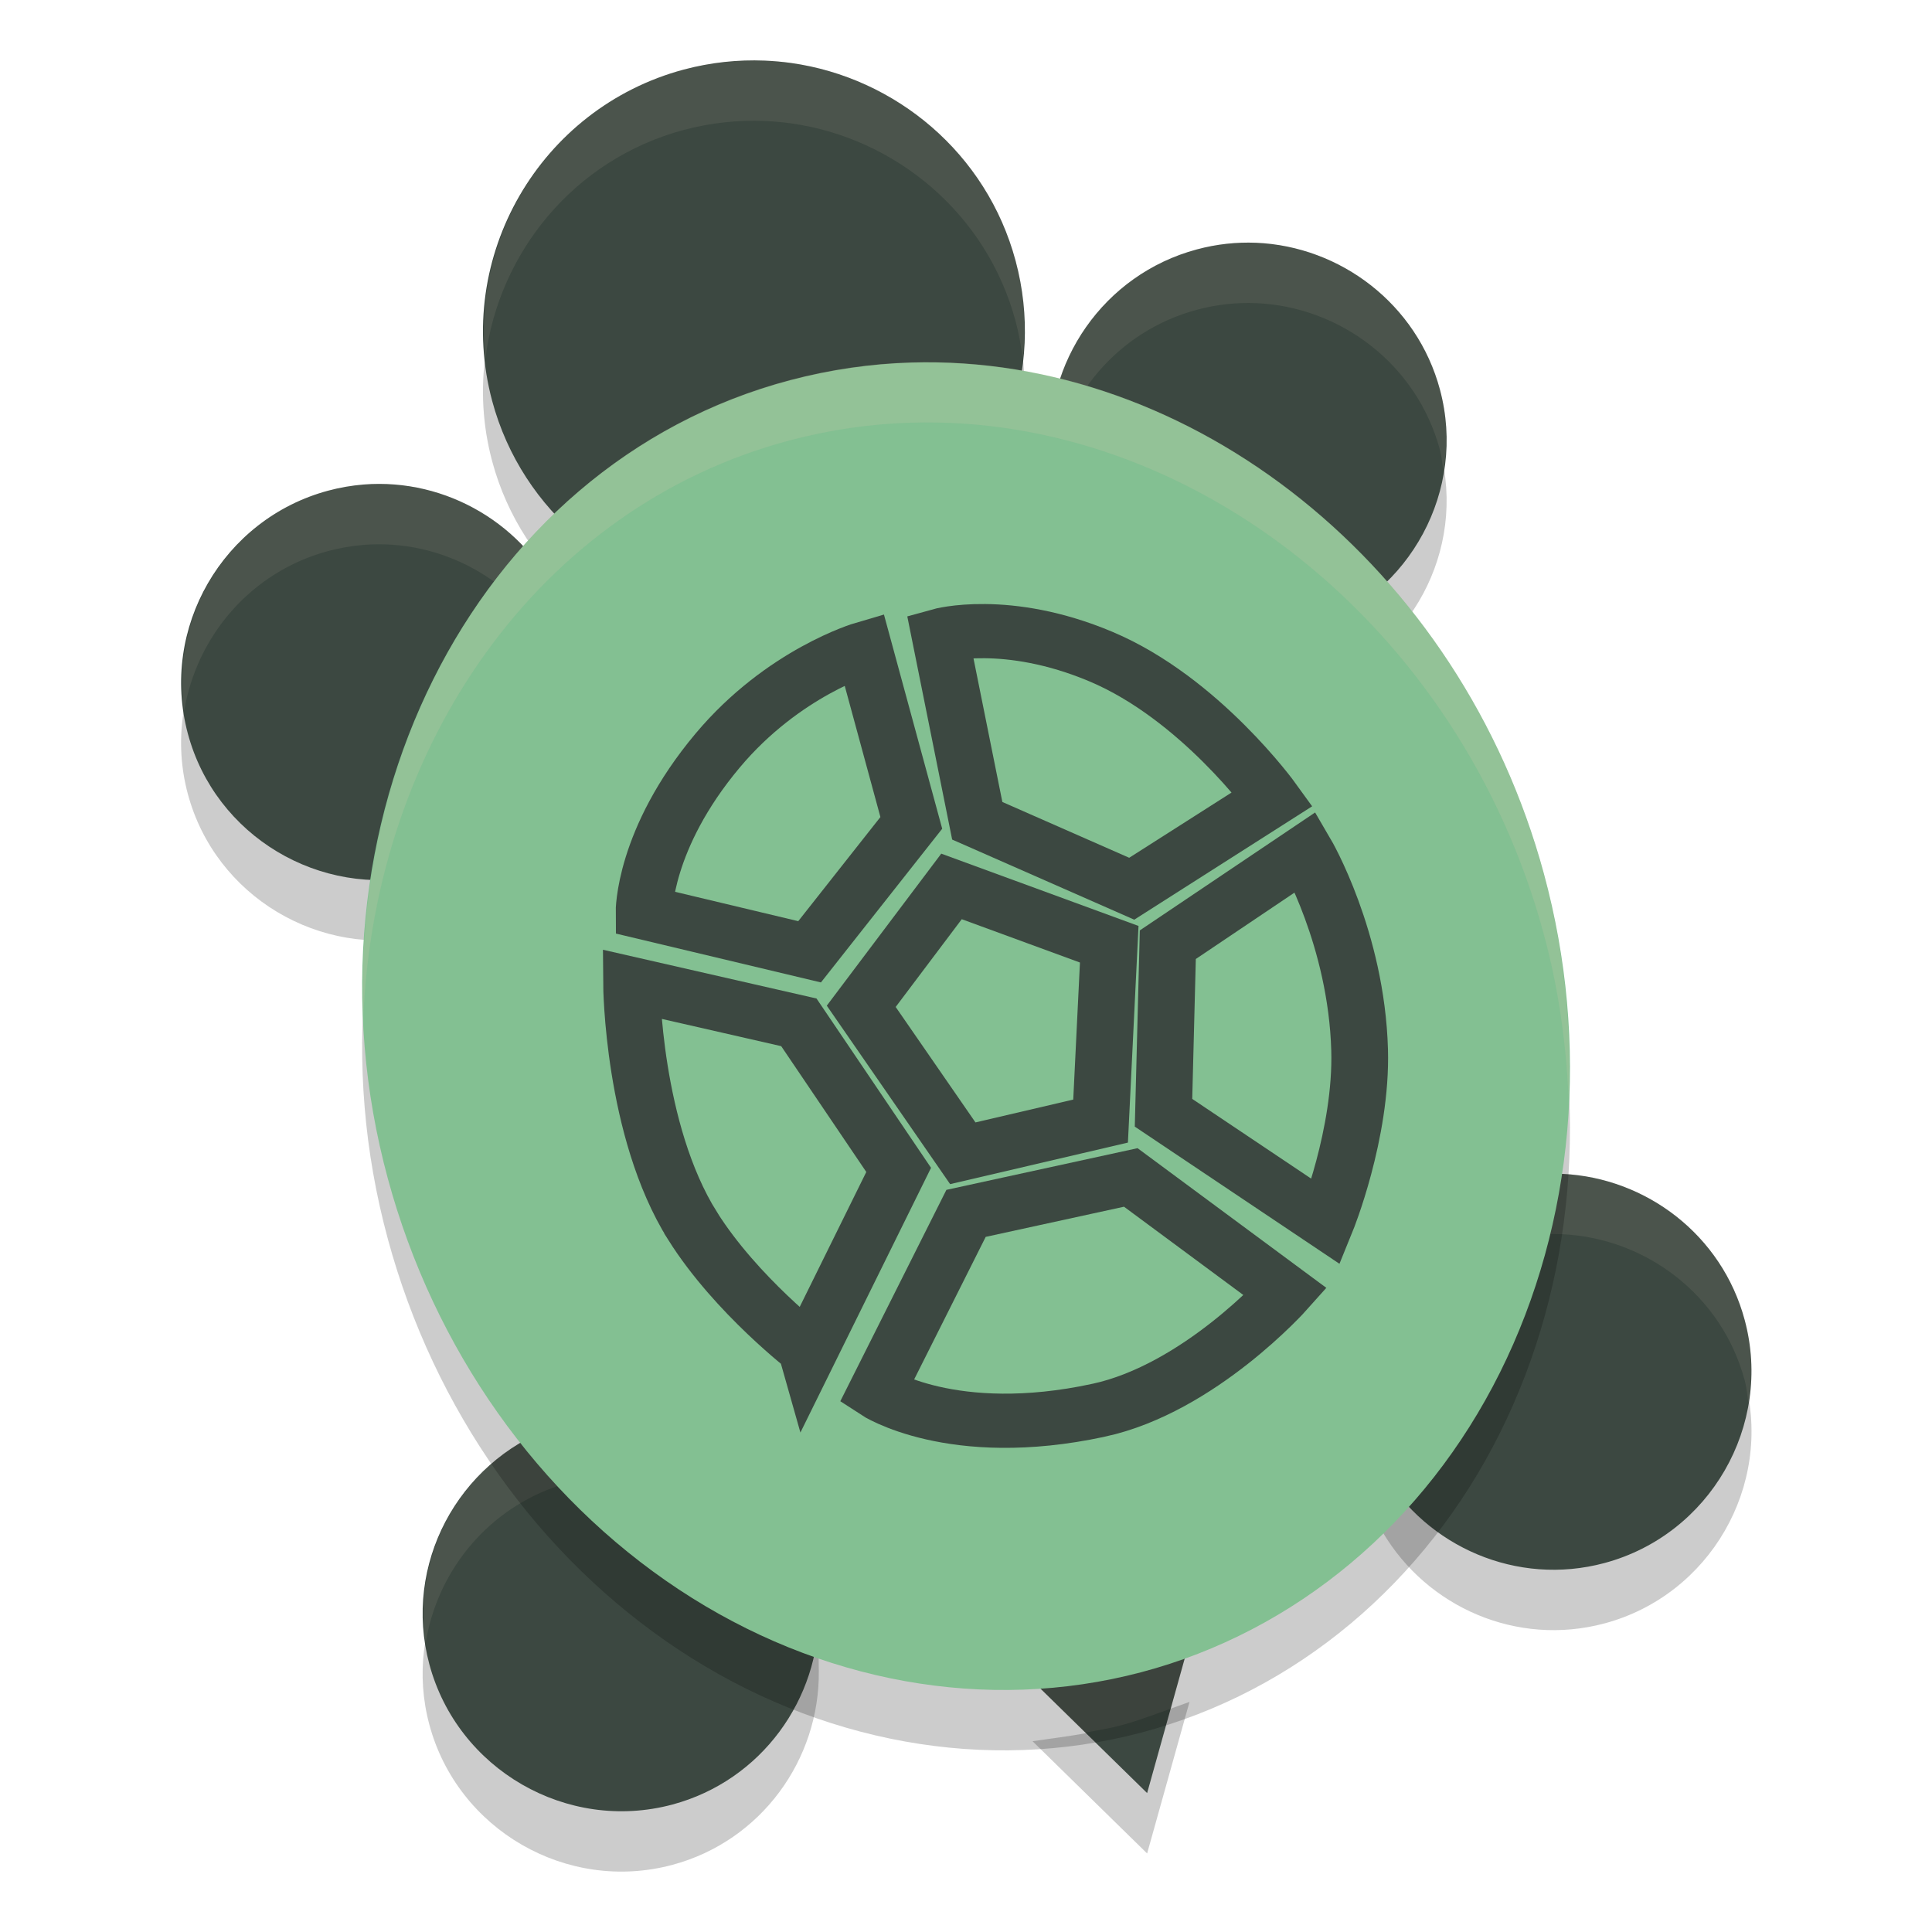 <svg xmlns="http://www.w3.org/2000/svg" width="32" height="32" version="1.1">
 <path style="opacity:0.2" d="m 12.664,2.004 c -0.441,-0.018 -0.89,0.029 -1.338,0.148 -2.386,0.638 -3.813,3.106 -3.174,5.488 0.248,0.924 0.773,1.706 1.457,2.275 l 0.443,0.369 0.451,-0.357 c 0.765,-0.607 1.631,-1.067 2.6,-1.326 0.945,-0.253 1.903,-0.291 2.848,-0.158 l 0.572,0.078 0.193,-0.543 c 0.293,-0.824 0.349,-1.747 0.105,-2.656 C 16.343,3.536 14.833,2.286 13.102,2.043 12.957,2.023 12.811,2.01 12.664,2.004 Z m 8.139,3.018 c -0.323,-0.013 -0.651,0.022 -0.979,0.109 -1.545,0.414 -2.542,1.876 -2.424,3.422 l 0.033,0.457 0.43,0.164 c 1.144,0.436 2.219,1.132 3.145,2.051 l 0.32,0.318 0.428,-0.15 c 1.6,-0.56 2.54,-2.275 2.094,-3.939 C 23.47,6.035 22.201,5.079 20.803,5.021 Z M 6.025,9.025 c -0.196,0.015 -0.393,0.049 -0.59,0.102 -1.745,0.468 -2.792,2.279 -2.324,4.023 0.456,1.701 2.192,2.73 3.895,2.348 l 0.426,-0.096 0.113,-0.422 c 0.333,-1.229 0.894,-2.345 1.637,-3.281 L 9.455,11.353 9.275,10.951 C 8.707,9.691 7.396,8.917 6.025,9.025 Z M 25.879,20.443 c -0.198,-0.009 -0.398,-2.89e-4 -0.6,0.027 l -0.488,0.066 -0.117,0.477 c -0.327,1.336 -0.911,2.547 -1.711,3.547 l -0.312,0.391 0.254,0.432 c 0.731,1.235 2.218,1.895 3.67,1.506 1.744,-0.467 2.792,-2.278 2.324,-4.023 -0.378,-1.41 -1.632,-2.356 -3.02,-2.422 z M 9.6,24.476 9.154,24.642 c -1.57,0.579 -2.485,2.273 -2.043,3.922 0.467,1.744 2.28,2.792 4.025,2.324 1.475,-0.395 2.443,-1.749 2.426,-3.213 l -0.006,-0.48 -0.447,-0.18 C 11.946,26.547 10.859,25.798 9.928,24.822 Z m 10.102,3.713 -0.527,0.189 c -0.205,0.073 -0.399,0.143 -0.594,0.195 -0.298,0.08 -0.597,0.141 -0.896,0.184 L 17.102,28.84 19,30.699 Z"/>
 <path style="fill:#3c4841" d="M 12.664 1.004 C 12.223 0.986 11.774 1.033 11.326 1.152 C 8.94 1.791 7.513 4.258 8.152 6.641 C 8.4 7.564 8.926 8.346 9.609 8.916 L 10.053 9.285 L 10.504 8.928 C 11.269 8.321 12.135 7.861 13.104 7.602 C 14.049 7.349 15.006 7.311 15.951 7.443 L 16.523 7.521 L 16.717 6.979 C 17.01 6.154 17.066 5.231 16.822 4.322 C 16.343 2.536 14.833 1.286 13.102 1.043 C 12.957 1.023 12.811 1.01 12.664 1.004 z M 20.803 4.021 C 20.48 4.008 20.151 4.043 19.824 4.131 C 18.279 4.545 17.282 6.007 17.4 7.553 L 17.434 8.01 L 17.863 8.174 C 19.007 8.61 20.082 9.305 21.008 10.225 L 21.328 10.543 L 21.756 10.393 C 23.356 9.832 24.296 8.118 23.85 6.453 C 23.47 5.035 22.201 4.079 20.803 4.021 z M 6.025 8.025 C 5.83 8.041 5.632 8.074 5.436 8.127 C 3.691 8.595 2.644 10.406 3.111 12.15 C 3.567 13.852 5.303 14.881 7.006 14.498 L 7.432 14.402 L 7.545 13.98 C 7.877 12.751 8.439 11.635 9.182 10.699 L 9.455 10.354 L 9.275 9.951 C 8.707 8.691 7.396 7.917 6.025 8.025 z M 25.879 19.443 C 25.681 19.434 25.481 19.443 25.279 19.471 L 24.791 19.537 L 24.674 20.014 C 24.347 21.35 23.763 22.561 22.963 23.561 L 22.65 23.951 L 22.904 24.383 C 23.635 25.618 25.123 26.278 26.574 25.889 C 28.319 25.421 29.366 23.611 28.898 21.865 C 28.521 20.455 27.266 19.509 25.879 19.443 z M 9.6 23.477 L 9.154 23.643 C 7.584 24.221 6.67 25.916 7.111 27.564 C 7.579 29.309 9.392 30.356 11.137 29.889 C 12.612 29.493 13.58 28.14 13.562 26.676 L 13.557 26.195 L 13.109 26.016 C 11.946 25.547 10.859 24.798 9.928 23.822 L 9.6 23.477 z M 19.701 27.189 L 19.174 27.379 C 18.969 27.452 18.775 27.522 18.58 27.574 C 18.283 27.654 17.983 27.715 17.684 27.758 L 17.102 27.84 L 19 29.699 L 19.701 27.189 z"/>
 <path style="opacity:0.1;fill:#d3c6aa" d="M 12.664 1.004 C 12.223 0.986 11.774 1.033 11.326 1.152 C 9.172 1.729 7.815 3.796 8.039 5.945 C 8.256 4.184 9.51 2.638 11.326 2.152 C 11.774 2.033 12.223 1.986 12.664 2.004 C 12.811 2.01 12.957 2.023 13.102 2.043 C 14.833 2.286 16.343 3.536 16.822 5.322 C 16.878 5.531 16.914 5.739 16.939 5.947 C 16.996 5.416 16.969 4.868 16.822 4.322 C 16.343 2.536 14.833 1.286 13.102 1.043 C 12.957 1.023 12.811 1.01 12.664 1.004 z M 20.803 4.021 C 20.48 4.008 20.151 4.043 19.824 4.131 C 18.279 4.545 17.282 6.007 17.4 7.553 L 17.424 7.883 C 17.591 6.602 18.505 5.484 19.824 5.131 C 20.151 5.043 20.48 5.008 20.803 5.021 C 22.201 5.079 23.47 6.035 23.85 7.453 C 23.882 7.573 23.89 7.693 23.908 7.812 C 23.981 7.371 23.973 6.912 23.85 6.453 C 23.47 5.035 22.201 4.079 20.803 4.021 z M 6.025 8.025 C 5.83 8.041 5.632 8.074 5.436 8.127 C 3.816 8.561 2.815 10.153 3.051 11.773 C 3.256 10.54 4.155 9.47 5.436 9.127 C 5.632 9.074 5.83 9.041 6.025 9.025 C 7.314 8.924 8.54 9.607 9.156 10.734 C 9.165 10.723 9.173 10.71 9.182 10.699 L 9.455 10.354 L 9.275 9.951 C 8.707 8.691 7.396 7.917 6.025 8.025 z M 25.879 19.443 C 25.681 19.434 25.481 19.443 25.279 19.471 L 24.791 19.537 L 24.674 20.014 C 24.347 21.35 23.763 22.561 22.963 23.561 L 22.65 23.951 L 22.904 24.383 C 22.932 24.429 22.967 24.469 22.996 24.514 C 23.778 23.523 24.352 22.33 24.674 21.014 L 24.791 20.537 L 25.279 20.471 C 25.481 20.443 25.681 20.434 25.879 20.443 C 27.266 20.509 28.521 21.455 28.898 22.865 C 28.932 22.991 28.941 23.116 28.959 23.242 C 29.033 22.795 29.023 22.329 28.898 21.865 C 28.521 20.455 27.266 19.509 25.879 19.443 z M 9.6 23.477 L 9.154 23.643 C 7.697 24.179 6.819 25.678 7.051 27.209 C 7.236 26.064 8.02 25.061 9.154 24.643 L 9.6 24.477 L 9.928 24.822 C 10.859 25.798 11.947 26.547 13.109 27.016 L 13.525 27.184 C 13.55 27.017 13.565 26.847 13.562 26.676 L 13.557 26.195 L 13.109 26.016 C 11.946 25.547 10.859 24.798 9.928 23.822 L 9.6 23.477 z M 19.701 27.189 L 19.174 27.379 C 18.969 27.452 18.775 27.522 18.58 27.574 C 18.283 27.654 17.983 27.715 17.684 27.758 L 17.102 27.84 L 17.977 28.697 C 18.178 28.66 18.38 28.628 18.58 28.574 C 18.775 28.522 18.969 28.452 19.174 28.379 L 19.391 28.301 L 19.701 27.189 z"/>
 <g style="opacity:0.2" transform="matrix(0.568,-0.15,0.152,0.56,-4.244,5.085)">
  <path transform="rotate(15,26.653,29.784)" d="m 26.08,11.223 c -1.129,0.035 -2.266,0.2 -3.395,0.502 -9.027,2.419 -14.023,12.779 -11.332,22.82 1.3,4.853 4.228,9.067 8.193,11.727 3.965,2.66 8.669,3.536 13.031,2.367 4.362,-1.169 8,-4.279 10.104,-8.564 2.104,-4.286 2.533,-9.401 1.232,-14.254 C 41.56,17.034 33.984,10.979 26.08,11.223 Z"/>
 </g>
 <g style="fill:#83c092" transform="matrix(0.568,-0.15,0.152,0.56,-4.244,4.085)">
  <path style="fill:#83c092" transform="rotate(15,26.653,29.784)" d="m 26.08,11.223 c -1.129,0.035 -2.266,0.2 -3.395,0.502 -9.027,2.419 -14.023,12.779 -11.332,22.82 1.3,4.853 4.228,9.067 8.193,11.727 3.965,2.66 8.669,3.536 13.031,2.367 4.362,-1.169 8,-4.279 10.104,-8.564 2.104,-4.286 2.533,-9.401 1.232,-14.254 C 41.56,17.034 33.984,10.979 26.08,11.223 Z"/>
 </g>
 <g style="fill:#83c092;stroke:#3c4841;stroke-width:1.5" transform="matrix(0.605,-0.155,0.162,0.578,-5.175,3.605)">
  <path style="fill:none;stroke:#3c4841;stroke-width:1.5" d="m 25.875,33.75 -1.542,-4.625 3.164,-2.587 3.615,2.626 -1.487,4.669 z"/>
  <path style="fill:none;stroke:#3c4841;stroke-width:1.5" d="m 27.501,41.551 c -3.968,-0.16 -5.543,-2.009 -5.543,-2.009 l 3.57,-4.163 4.465,0.168 3.132,4.12 c 0,0 -2.89,1.994 -5.624,1.884 z"/>
  <path style="fill:none;stroke:#3c4841;stroke-width:1.5" d="m 18.453,33.843 c -0.849,-2.968 0.172,-6.884 0.172,-6.884 l 4,2.167 1.493,4.629 -3.582,4.233 c 0,-10e-4 -1.465,-1.99 -2.083,-4.145 z"/>
  <path style="fill:none;stroke:#3c4841;stroke-width:1.5" d="m 19.458,25.125 c 0,0 0.5,-1.958 3.039,-3.822 2.237,-1.643 4.465,-1.72 4.465,-1.72 l -0.037,4.981 -3.521,2.75 z"/>
  <path style="fill:none;stroke:#3c4841;stroke-width:1.5" d="M 32.084,27.834 28.625,24.959 29,19.75 c 0,0 1.834,-0.042 3.959,1.667 2.228,1.791 3.362,4.983 3.362,4.983 z"/>
  <path style="fill:none;stroke:#3c4841;stroke-width:1.5" d="m 31.292,34.042 1.313,-4.464 4.187,-1.536 c 0,0 0.677,2.663 -0.042,5.667 -0.54,2.256 -2.084,4.361 -2.084,4.361 z"/>
 </g>
 <g style="fill:#d3c6aa;opacity:0.2" transform="matrix(0.568,-0.15,0.152,0.56,-4.244,4.085)">
  <path style="fill:#d3c6aa" transform="matrix(1.643,0.44,-0.446,1.665,8.796,-4.934)" d="M 15.084 6.004 C 14.42 6.024 13.751 6.12 13.088 6.295 C 8.603 7.481 5.824 11.958 6.021 16.832 C 6.215 12.358 8.912 8.399 13.088 7.295 C 13.751 7.12 14.42 7.024 15.084 7.004 C 19.73 6.862 24.183 10.375 25.566 15.471 C 25.81 16.368 25.94 17.28 25.979 18.188 C 26.029 16.954 25.9 15.699 25.566 14.471 C 24.183 9.375 19.73 5.862 15.084 6.004 z"/>
 </g>
</svg>
